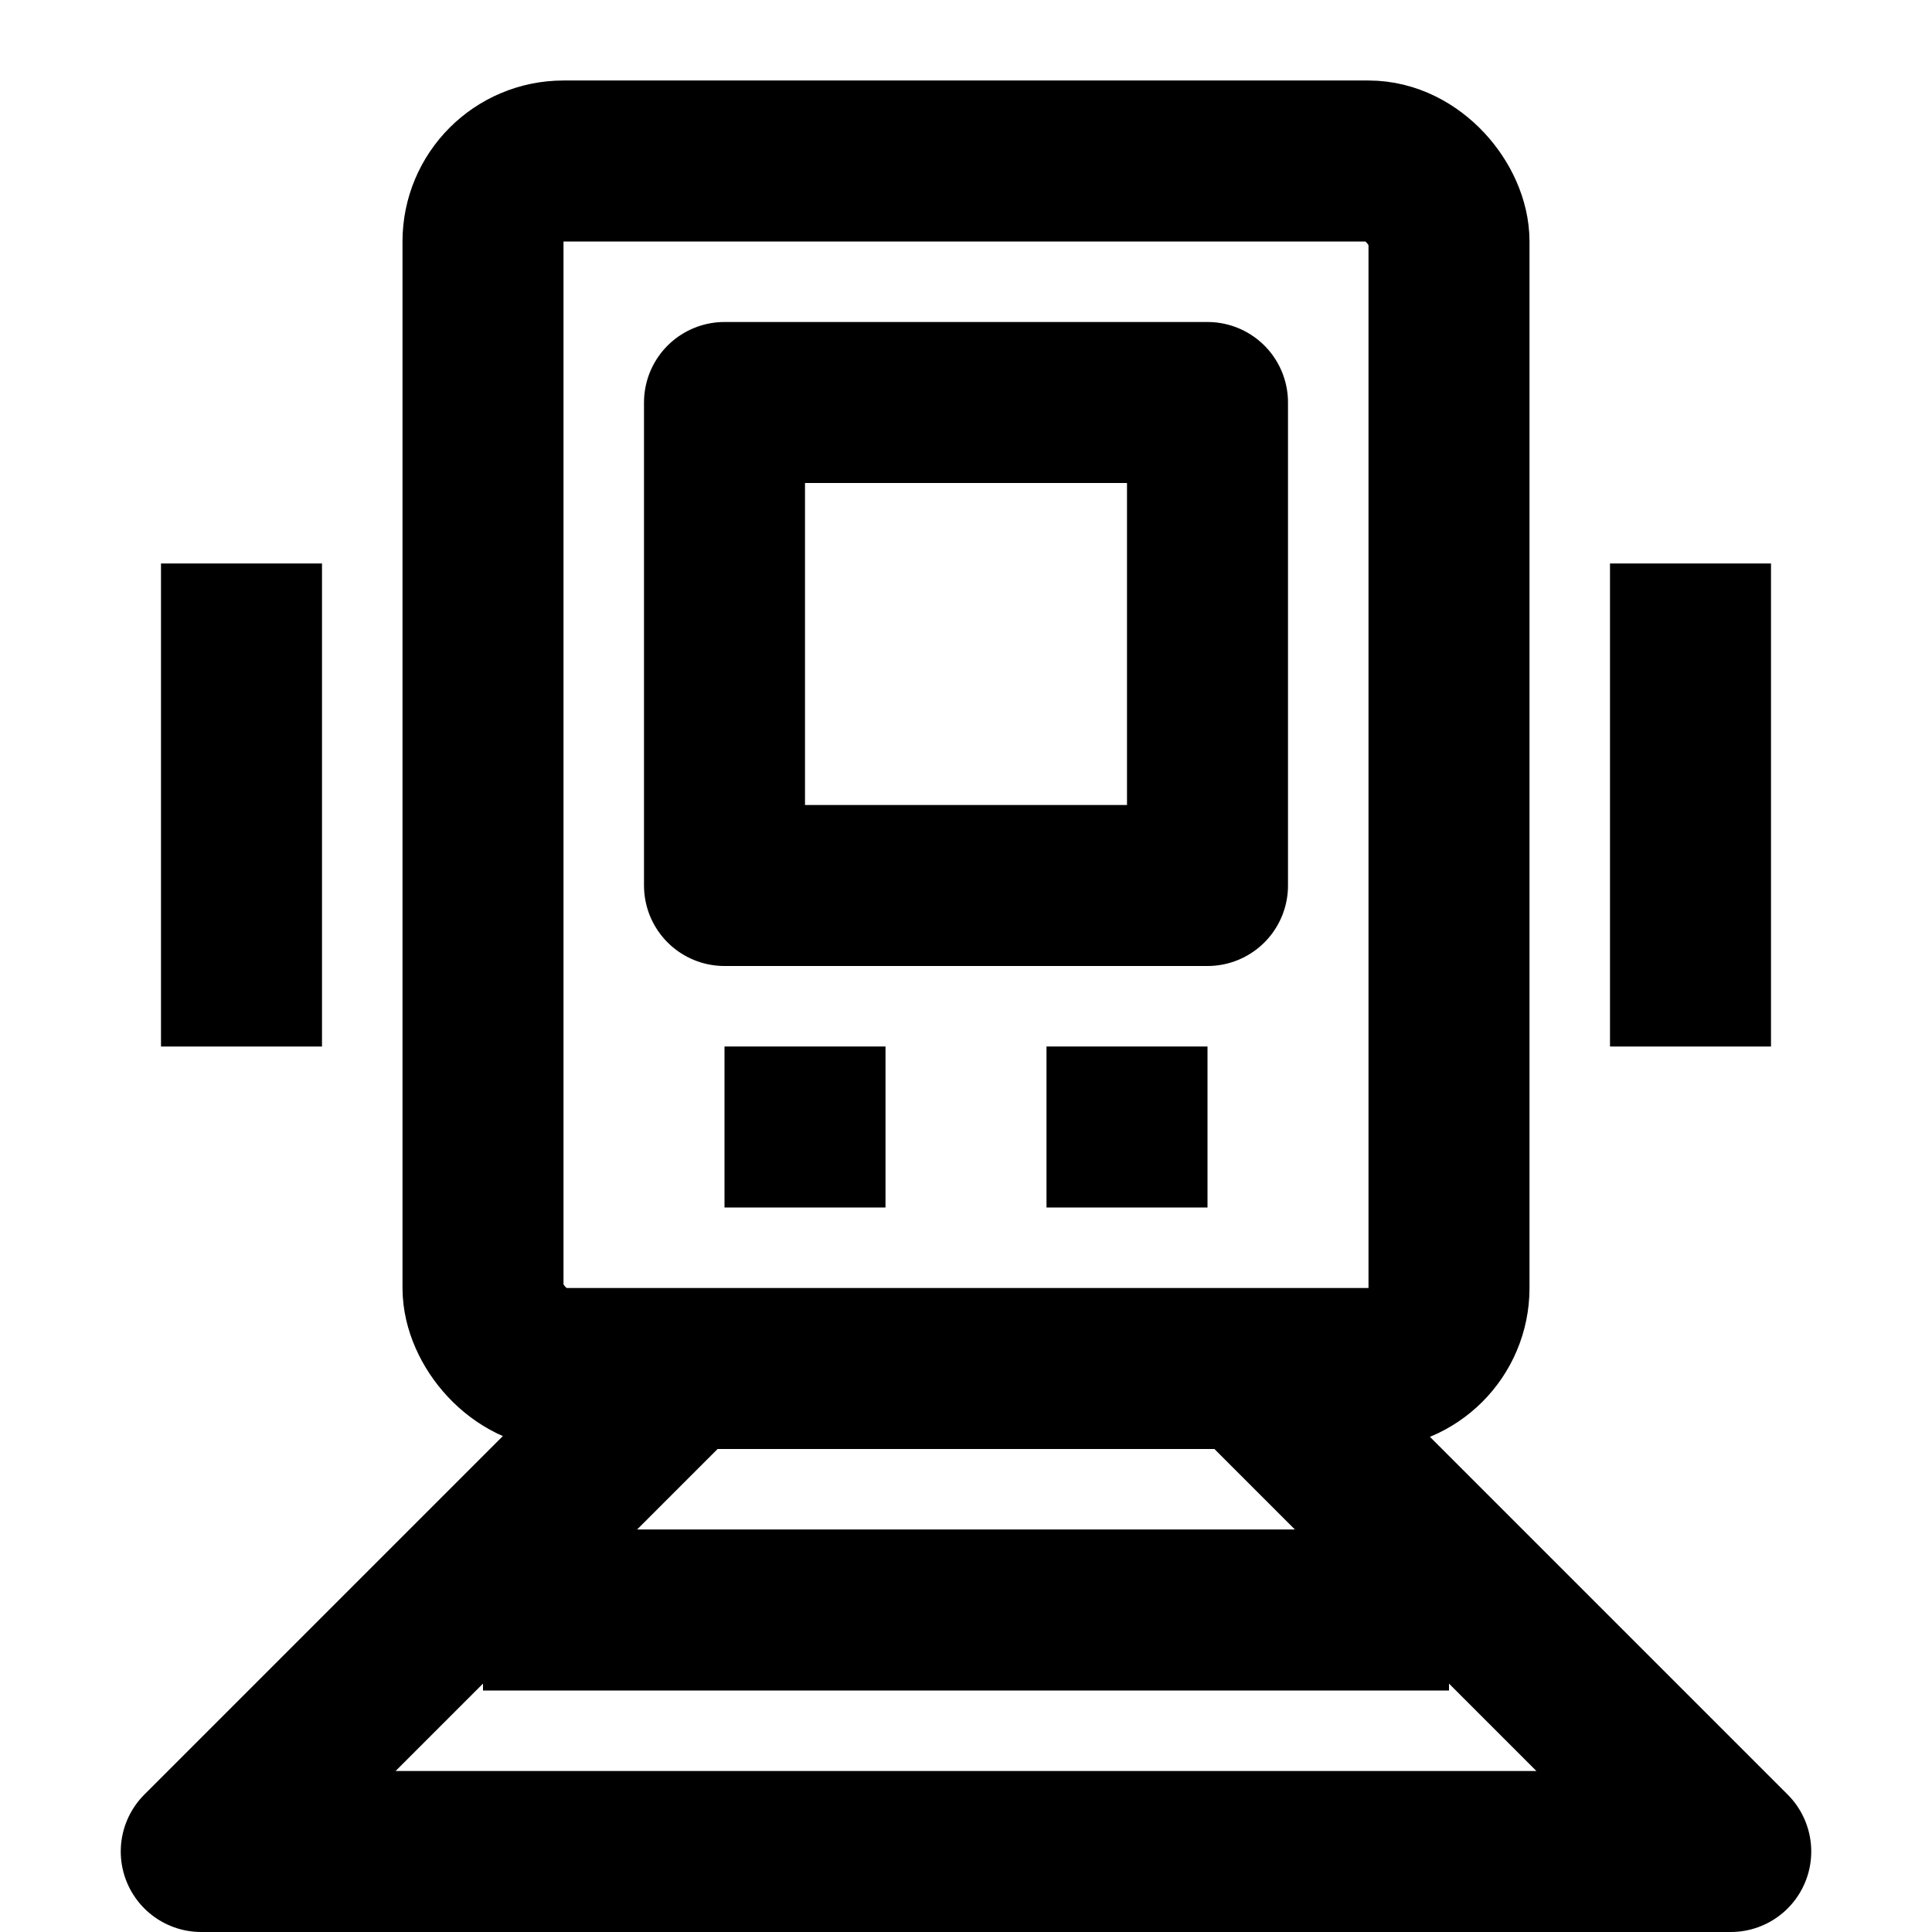<svg id="target" xmlns="http://www.w3.org/2000/svg" viewBox="0 0 24 24"><title>train</title><polyline points="8.5 17 2.5 23 21.5 23 15.5 17" fill="none" stroke="currentColor" stroke-linejoin="round" stroke-width="2"/><line x1="6" y1="20" x2="18" y2="20" fill="none" stroke="currentColor" stroke-linejoin="round" stroke-width="2"/><rect x="6" y="2" width="12" height="15" rx="1" ry="1" fill="none" stroke="currentColor" stroke-linejoin="round" stroke-width="2"/><rect x="9" y="5" width="6" height="6" fill="none" stroke="currentColor" stroke-linejoin="round" stroke-width="2"/><rect x="9" y="13" width="2" height="2" fill="currentColor"/><rect x="13" y="13" width="2" height="2" fill="currentColor"/><line x1="21" y1="8" x2="21" y2="12" fill="none" stroke="currentColor" stroke-linecap="square" stroke-linejoin="round" stroke-width="2"/><line x1="3" y1="8" x2="3" y2="12" fill="none" stroke="currentColor" stroke-linecap="square" stroke-linejoin="round" stroke-width="2"/></svg>